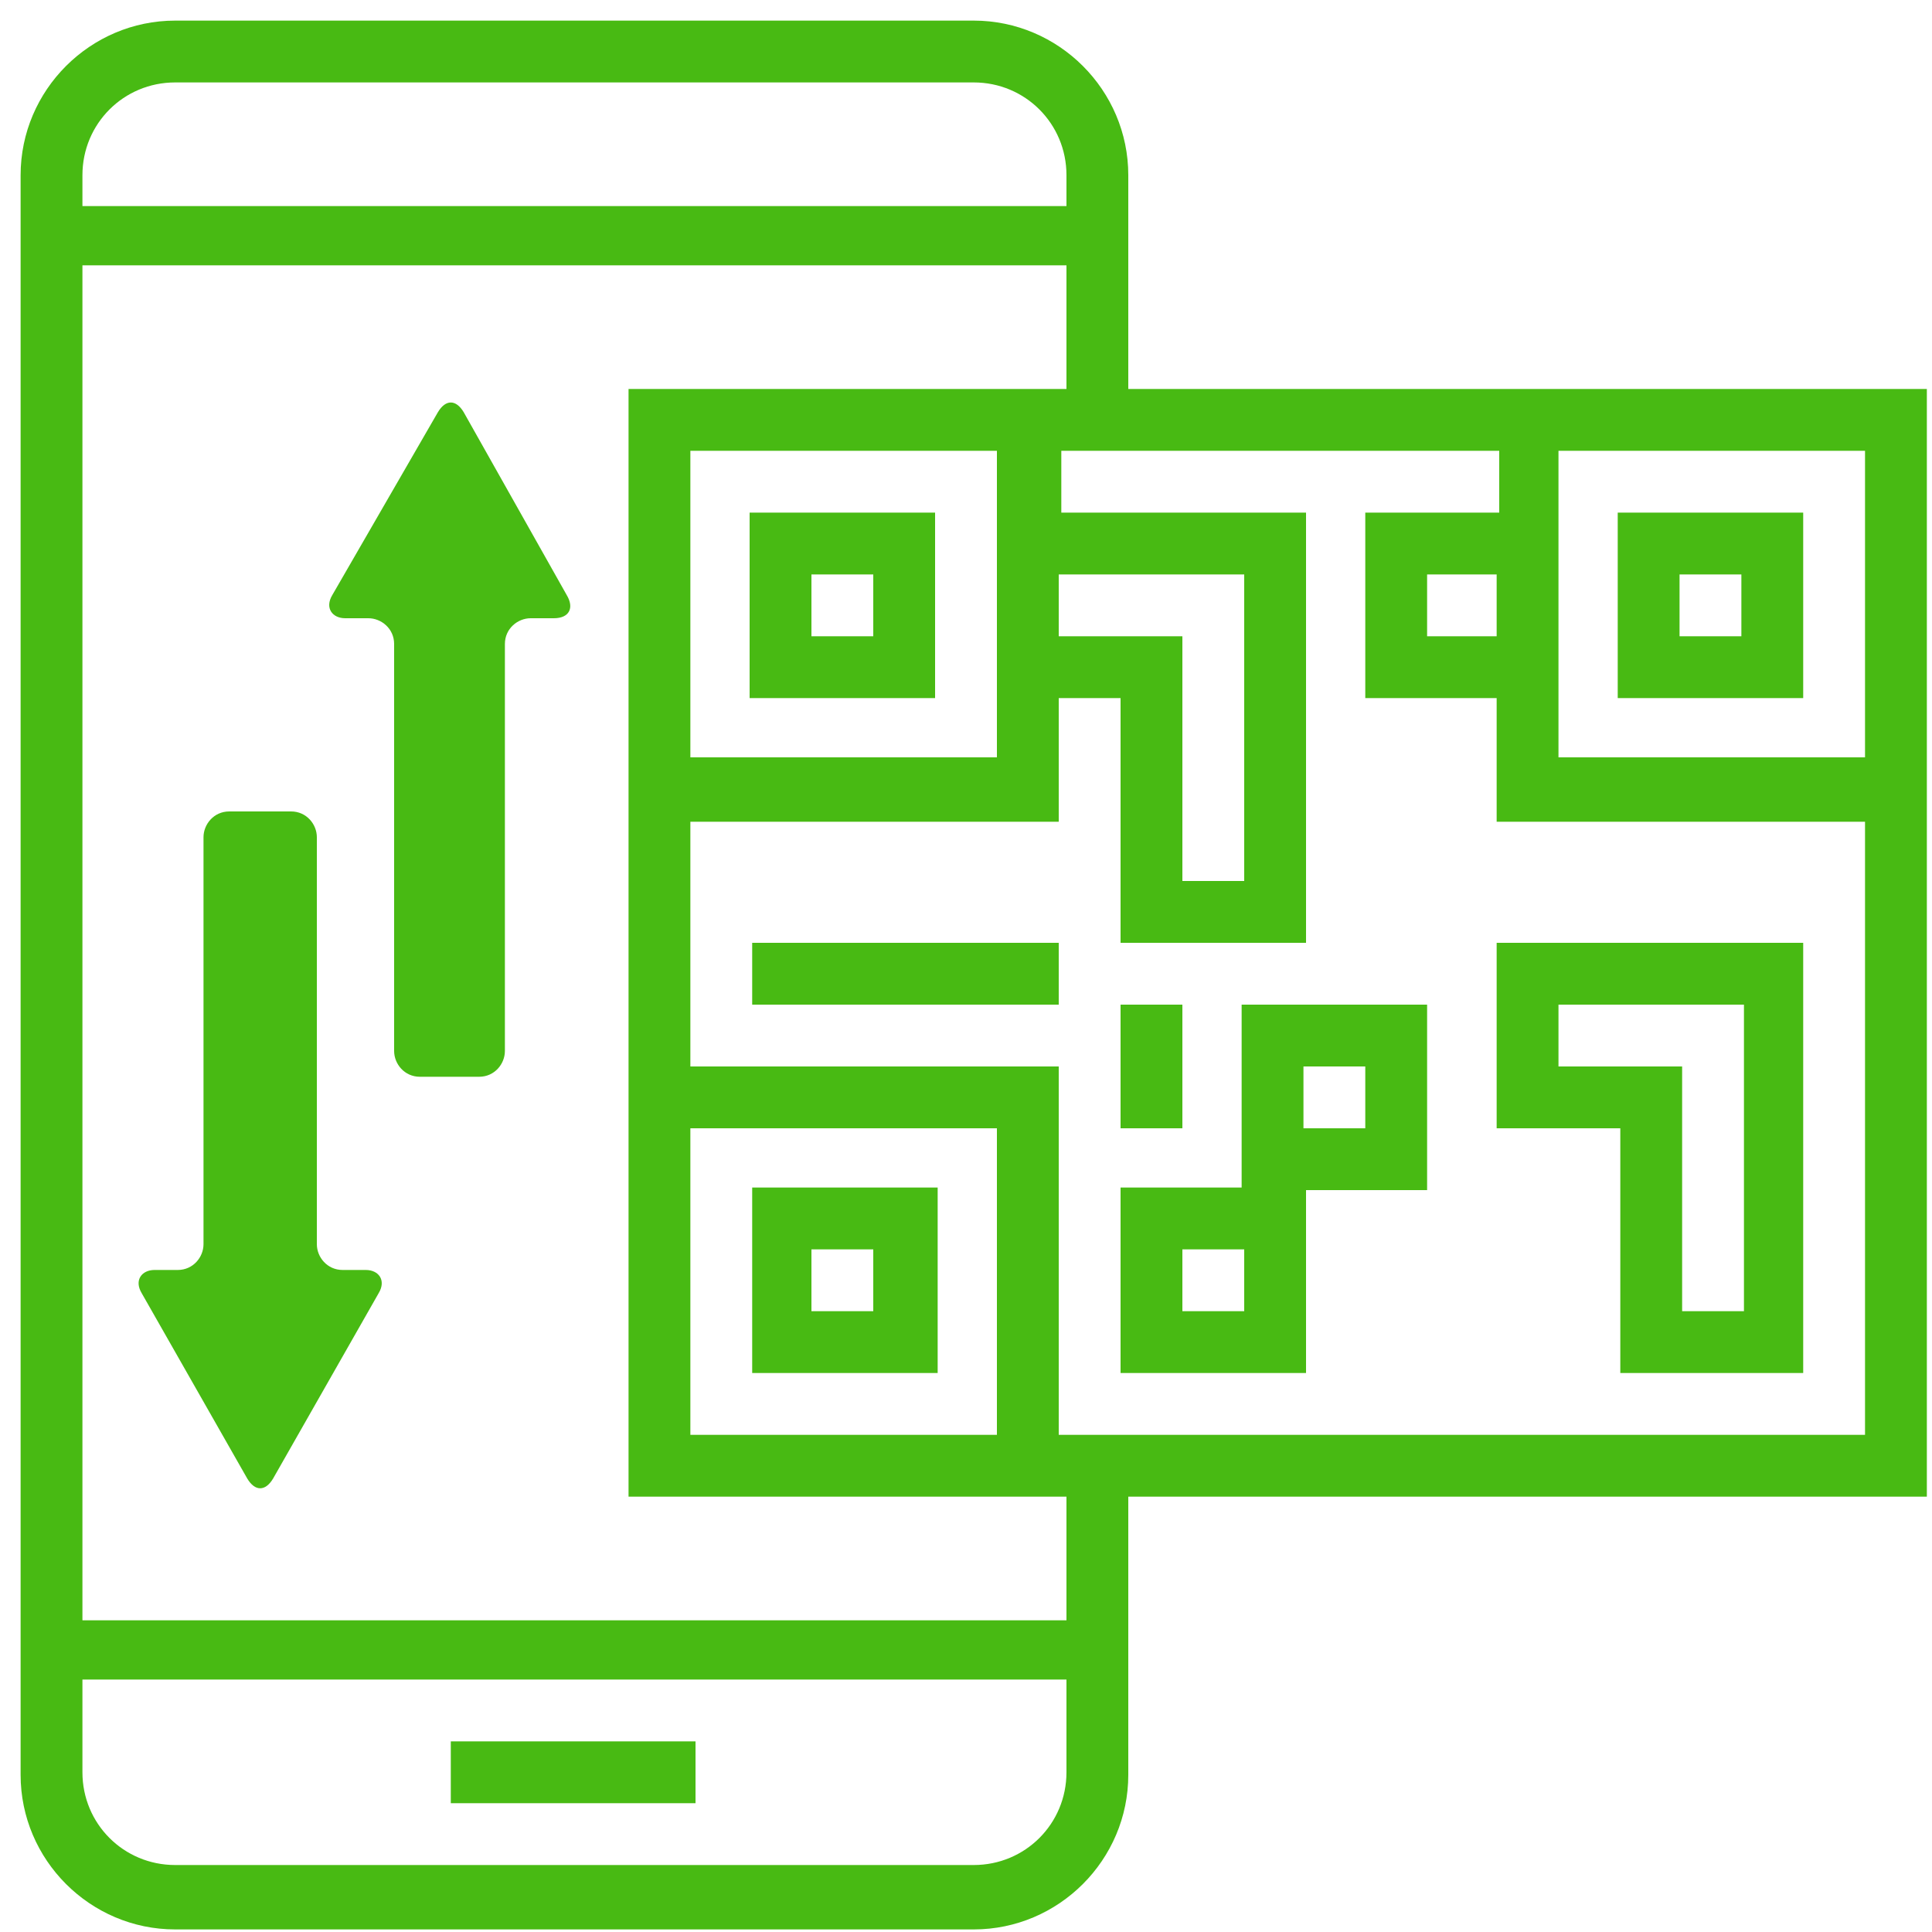 <?xml version="1.0" encoding="utf-8"?>
<!-- Generator: Adobe Illustrator 25.0.1, SVG Export Plug-In . SVG Version: 6.00 Build 0)  -->
<svg version="1.1" id="Layer_1" xmlns="http://www.w3.org/2000/svg" xmlns:xlink="http://www.w3.org/1999/xlink" x="0px" y="0px"
	 viewBox="0 0 75 75" style="enable-background:new 0 0 75 75;" xml:space="preserve">
<style type="text/css">
	.st0{fill:#48BA13;}
</style>
<g>
	<g>
		<g>
			<rect x="17.5" y="67.6" class="st0" width="9.5" height="2.4"/>
		</g>
		<g>
			<path class="st0" d="M43.8,15.1V6.8c0-3.3-2.7-6-6-6h-31c-3.3,0-6,2.7-6,6v62.1c0,3.3,2.7,6,6,6h31c3.3,0,6-2.7,6-6V58.1h31v-43
				H43.8z M3.2,6.8c0-2,1.6-3.6,3.6-3.6h31c2,0,3.6,1.6,3.6,3.6V8H3.2V6.8z M41.4,68.8c0,2-1.6,3.6-3.6,3.6h-31
				c-2,0-3.6-1.6-3.6-3.6v-3.6h38.2V68.8z M41.4,62.9H3.2V10.3h38.2v4.8h-17v43h17V62.9z M41.1,24.7v-2.4h7.2v11.9h-2.4v-9.5H41.1z
				 M38.7,17.5v11.9H26.8V17.5H38.7z M26.8,43.8h11.9v11.9H26.8V43.8z M72.4,55.7H41.1V41.4H26.8v-9.5h14.3v-4.8h2.4v9.5h7.2V19.9
				h-9.5v-2.4h17v2.4H53v7.2h5.1v4.8h14.3V55.7z M58.1,22.3v2.4h-2.7v-2.4H58.1z M72.4,29.4H60.5V17.5h11.9V29.4z"/>
		</g>
		<g>
			<path class="st0" d="M36.3,19.9h-7.2v7.2h7.2V19.9z M33.9,24.7h-2.4v-2.4h2.4V24.7z"/>
		</g>
		<g>
			<path class="st0" d="M70,19.9h-7.2v7.2H70V19.9z M67.6,24.7h-2.4v-2.4h2.4V24.7z"/>
		</g>
		<g>
			<path class="st0" d="M29.2,53.3h7.2v-7.2h-7.2V53.3z M31.5,48.5h2.4v2.4h-2.4V48.5z"/>
		</g>
		<g>
			<path class="st0" d="M58.1,43.8h4.8v9.5H70V36.6H58.1V43.8z M60.5,39h7.2v11.9h-2.4v-9.5h-4.8V39z"/>
		</g>
		<g>
			<path class="st0" d="M43.5,53.3h7.2v-7.2h-7.2V53.3z M45.9,48.5h2.4v2.4h-2.4V48.5z"/>
		</g>
		<g>
			<rect x="29.2" y="36.6" class="st0" width="11.9" height="2.4"/>
		</g>
		<g>
			<path class="st0" d="M55.4,39h-7.2v7.2h7.2V39z M53,43.8h-2.4v-2.4H53V43.8z"/>
		</g>
		<g>
			<rect x="43.5" y="39" class="st0" width="2.4" height="4.8"/>
		</g>
		<g>
			<path class="st0" d="M12.3,32.5c0-0.5-0.4-1-1-1H8.9c-0.6,0-1,0.5-1,1v15.8c0,0.5-0.4,1-1,1H6c-0.5,0-0.8,0.4-0.5,0.9l4.1,7.2
				c0.3,0.5,0.7,0.5,1,0l4.1-7.2c0.3-0.5,0-0.9-0.5-0.9h-0.9c-0.6,0-1-0.5-1-1V32.5z"/>
		</g>
		<g>
			<path class="st0" d="M12.9,23.1c-0.3,0.5,0,0.9,0.5,0.9h0.9c0.5,0,1,0.4,1,1v15.8c0,0.5,0.4,1,1,1h2.3c0.6,0,1-0.5,1-1V25
				c0-0.6,0.5-1,1-1h0.9c0.6,0,0.8-0.4,0.5-0.9L18,16c-0.3-0.5-0.7-0.5-1,0L12.9,23.1z"/>
		</g>
	</g>
</g>
</svg>
